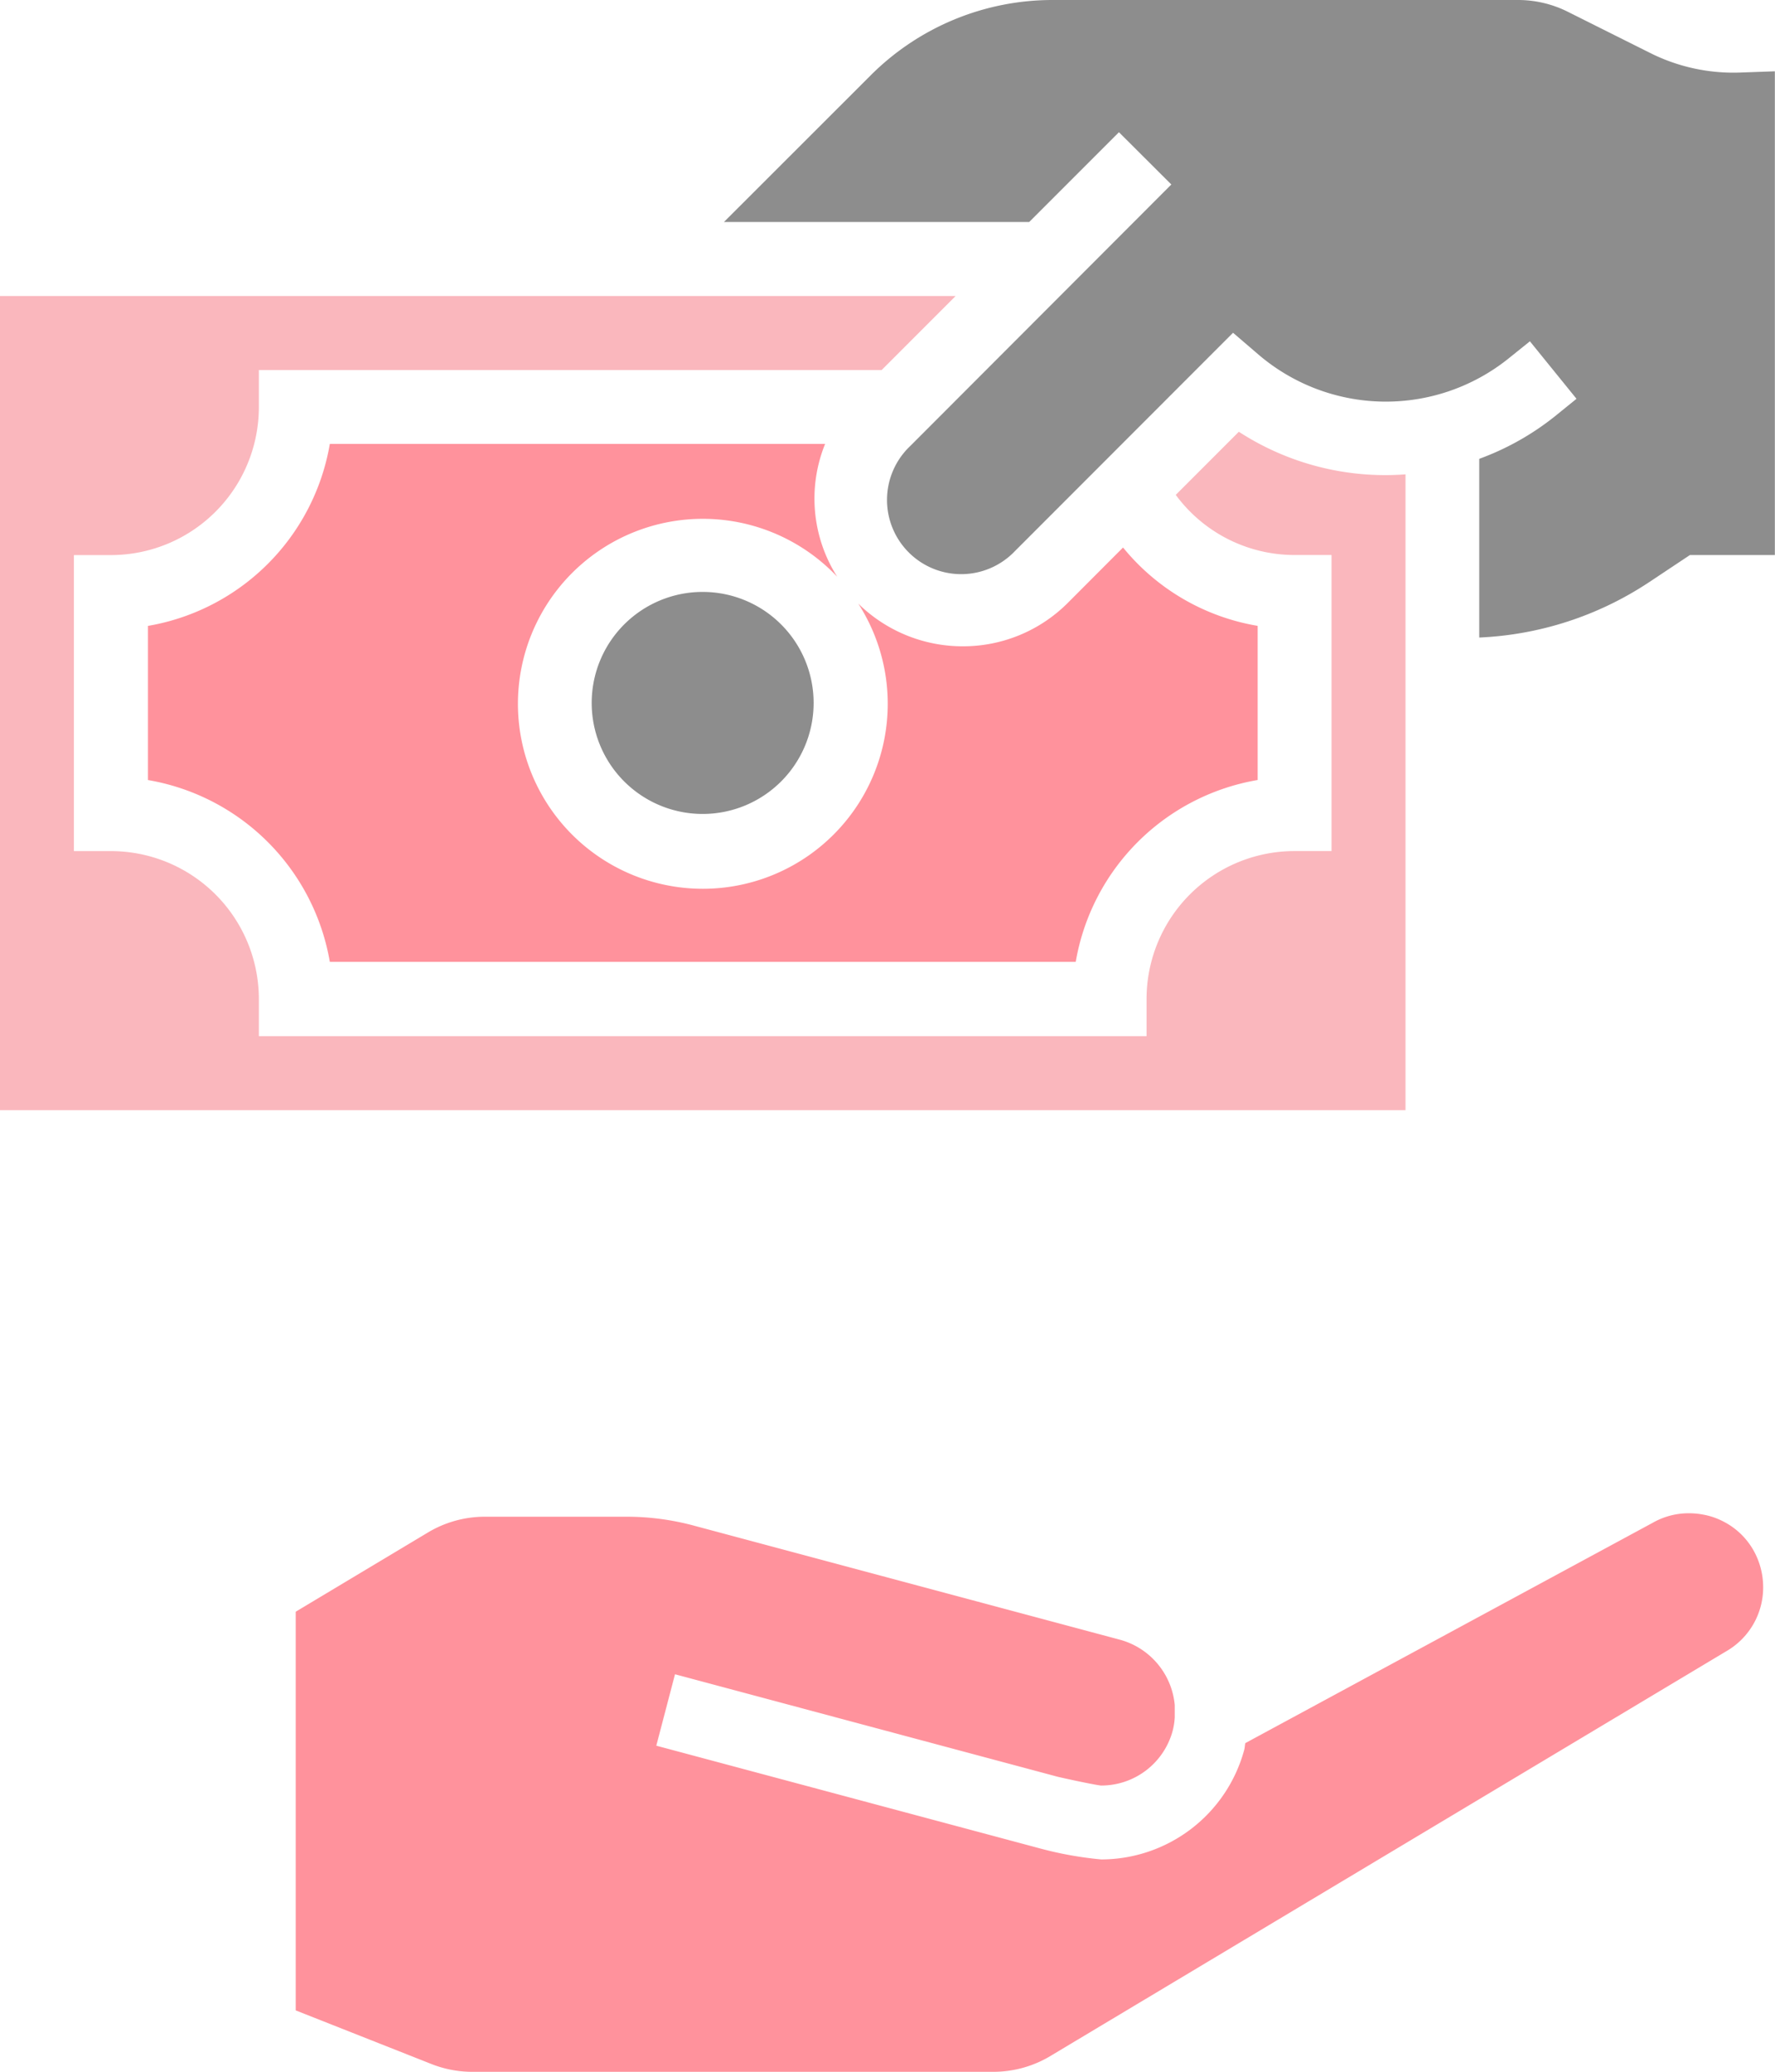 <svg xmlns="http://www.w3.org/2000/svg" id="prefix__pay" width="51.427" height="60" viewBox="0 0 51.427 60">
    <defs>
        <style>
            .prefix__cls-1{fill:#ff929c}.prefix__cls-2{fill:#8d8d8d}
        </style>
    </defs>
    <path id="prefix__Path_559" d="M89.892 337.274a4.3 4.3 0 0 0 4.142-3.173c.017-.065.017-.129.031-.195l11.8-6.379a2.1 2.1 0 0 1 1.05-.278 2.209 2.209 0 0 1 .411.038 2.013 2.013 0 0 1 .536.174 2.1 2.1 0 0 1 .92.85 2.176 2.176 0 0 1 .287 1.072 2.131 2.131 0 0 1-1.065 1.86l-19.531 11.691a3.223 3.223 0 0 1-1.707.491h-15.1a3.225 3.225 0 0 1-1.179-.225l-3.934-1.554V330.1l3.83-2.294a3.212 3.212 0 0 1 1.651-.457h4.106a7.492 7.492 0 0 1 1.937.255l12.366 3.31a2.166 2.166 0 0 1 1.578 1.89v.351a1.957 1.957 0 0 1-.062.4 2.143 2.143 0 0 1-2.073 1.579c-.13-.011-.761-.14-1.249-.252l-11.095-2.97L77 333.98l11.131 2.979a10.473 10.473 0 0 0 1.761.315zm0 0" class="prefix__cls-1" data-name="Path 559" transform="translate(-57.985 -283.425)"/>
    <path id="prefix__Path_562" d="M90.8 16.863a9.664 9.664 0 0 1-4.917 1.6v-5.175a7.792 7.792 0 0 0 2.19-1.23l.628-.509-1.35-1.665-.622.5a5.68 5.68 0 0 1-7.229-.104l-.75-.643-6.32 6.323a2.149 2.149 0 1 1-3.03-3.046l7.562-7.571-1.518-1.514-2.6 2.6H64L68.233 2.2a7.451 7.451 0 0 1 5.3-2.2H87.01a3.217 3.217 0 0 1 1.437.34l2.4 1.2a5.38 5.38 0 0 0 2.591.561l1.01-.036v14.009h-2.461zm0 0" class="prefix__cls-2" data-name="Path 562" transform="translate(-43.025)"/>
    <path id="prefix__Path_563" d="M184.722 69.164v18.412H144V64h27.687l-2.143 2.143H151.5v1.072a4.287 4.287 0 0 1-4.287 4.287h-1.072v8.573h1.072a4.287 4.287 0 0 1 4.287 4.287v1.072h25.719v-1.073a4.287 4.287 0 0 1 4.287-4.287h1.072V71.5h-1.072a4.276 4.276 0 0 1-3.441-1.741l1.828-1.828a7.794 7.794 0 0 0 4.829 1.233zm0 0" data-name="Path 563" transform="translate(-144 -55.427)" style="fill:#fab7bd"/>
    <path id="prefix__Path_564" d="M199.606 101.861a4.287 4.287 0 0 0 3.029-1.242L204.251 99a6.4 6.4 0 0 0 3.9 2.269v4.464A6.448 6.448 0 0 0 202.88 111h-21.611a6.448 6.448 0 0 0-5.269-5.266v-4.464a6.448 6.448 0 0 0 5.269-5.27h14.35a4.214 4.214 0 0 0 .351 3.847 5.357 5.357 0 1 0 .609.777 4.315 4.315 0 0 0 3.027 1.237zm0 0" class="prefix__cls-1" data-name="Path 564" transform="translate(-171.713 -83.144)"/>
    <path id="prefix__Path_565" d="M272 131.215a3.215 3.215 0 1 0 3.215-3.215 3.215 3.215 0 0 0-3.215 3.215zm0 0" class="prefix__cls-2" data-name="Path 565" transform="translate(-254.857 -110.858)"/>
</svg>
